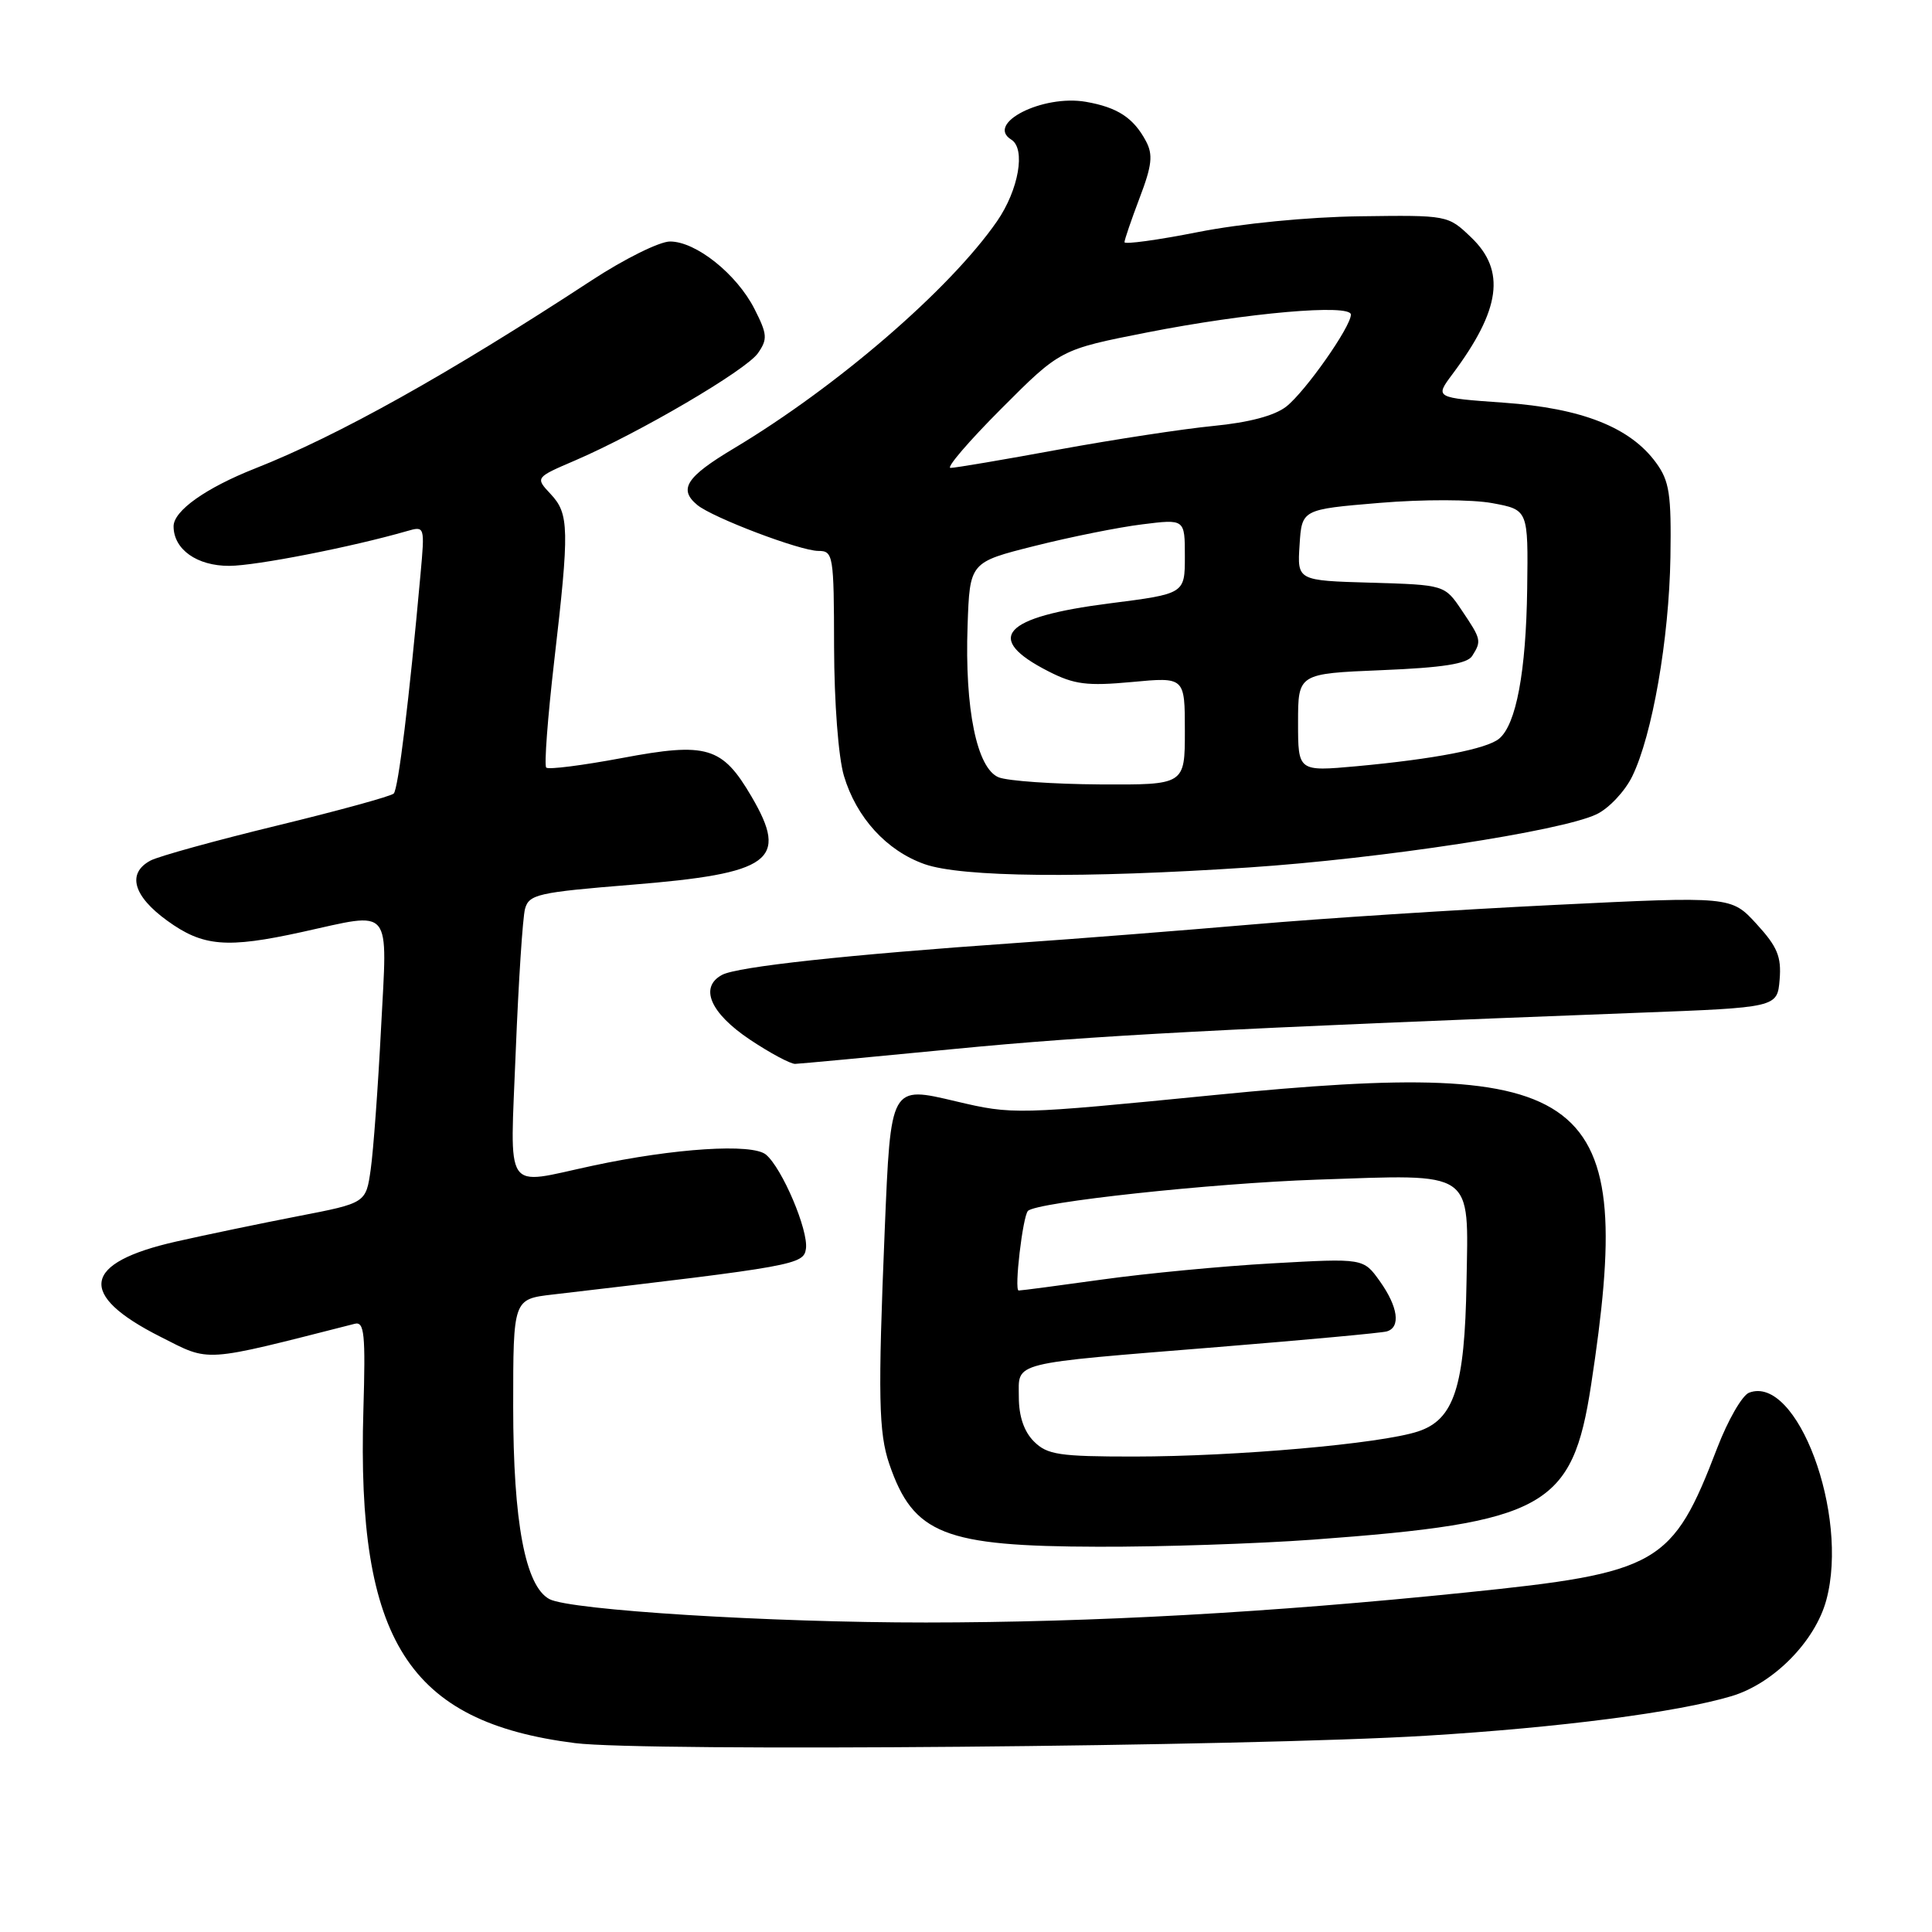 <?xml version="1.0" encoding="UTF-8" standalone="no"?>
<!DOCTYPE svg PUBLIC "-//W3C//DTD SVG 1.1//EN" "http://www.w3.org/Graphics/SVG/1.1/DTD/svg11.dtd" >
<svg xmlns="http://www.w3.org/2000/svg" xmlns:xlink="http://www.w3.org/1999/xlink" version="1.1" viewBox="0 0 256 256">
 <g >
 <path fill="currentColor"
d=" M 189.00 229.99 C 206.71 228.91 222.25 226.89 229.43 224.75 C 235.00 223.09 240.53 217.48 242.00 212.00 C 245.05 200.68 238.12 182.10 231.76 184.54 C 230.85 184.89 228.96 188.17 227.55 191.84 C 221.59 207.39 219.84 208.40 194.18 211.02 C 168.27 213.68 144.81 214.98 122.69 214.99 C 102.05 215.00 75.53 213.35 72.80 211.89 C 69.60 210.18 68.00 201.68 68.00 186.39 C 68.00 172.14 68.00 172.14 73.25 171.53 C 105.34 167.78 106.49 167.57 106.79 165.47 C 107.14 163.02 103.63 154.77 101.49 152.99 C 99.66 151.48 89.36 152.14 78.50 154.47 C 66.58 157.02 67.59 158.53 68.34 139.25 C 68.71 130.04 69.26 121.56 69.57 120.42 C 70.10 118.51 71.29 118.24 83.63 117.24 C 102.22 115.74 104.55 114.03 99.58 105.55 C 95.70 98.92 93.68 98.32 82.43 100.44 C 77.19 101.42 72.66 102.00 72.38 101.71 C 72.09 101.43 72.57 95.10 73.43 87.64 C 75.47 70.07 75.42 68.08 72.96 65.46 C 70.92 63.28 70.92 63.28 76.21 61.01 C 84.73 57.34 98.84 49.07 100.43 46.80 C 101.73 44.93 101.68 44.30 99.96 40.91 C 97.60 36.30 92.22 32.00 88.78 32.00 C 87.39 32.00 82.71 34.32 78.38 37.16 C 59.44 49.56 44.80 57.74 33.81 62.07 C 27.28 64.65 23.00 67.68 23.00 69.74 C 23.00 72.80 26.11 75.00 30.40 74.98 C 33.96 74.96 46.57 72.49 53.90 70.38 C 56.29 69.69 56.30 69.70 55.72 76.09 C 54.22 92.74 52.77 104.56 52.17 105.15 C 51.80 105.51 44.84 107.42 36.69 109.40 C 28.54 111.38 21.01 113.46 19.94 114.03 C 16.80 115.71 17.63 118.72 22.15 121.99 C 26.89 125.43 30.03 125.69 40.00 123.50 C 52.15 120.83 51.34 119.83 50.49 136.25 C 50.09 144.09 49.47 152.50 49.12 154.96 C 48.49 159.41 48.49 159.41 39.49 161.15 C 34.55 162.11 27.28 163.62 23.35 164.51 C 10.87 167.33 10.18 171.54 21.26 177.13 C 27.95 180.51 26.60 180.60 47.00 175.41 C 48.28 175.08 48.45 176.72 48.15 186.86 C 47.24 217.40 54.09 228.17 76.19 230.97 C 85.33 232.13 165.48 231.43 189.00 229.99 Z  M 174.00 204.01 C 204.75 201.75 208.35 199.75 210.83 183.50 C 216.81 144.42 211.22 140.12 161.00 145.09 C 134.57 147.70 134.22 147.71 126.70 145.94 C 117.96 143.87 118.03 143.74 117.23 163.00 C 116.32 184.98 116.42 189.85 117.84 194.00 C 121.03 203.30 125.07 204.90 145.50 204.95 C 153.75 204.98 166.57 204.55 174.00 204.01 Z  M 126.50 138.99 C 144.67 137.22 162.26 136.29 217.00 134.20 C 235.50 133.50 235.50 133.50 235.81 129.80 C 236.06 126.76 235.51 125.44 232.75 122.43 C 229.39 118.76 229.39 118.76 205.95 119.91 C 193.05 120.54 175.07 121.70 166.00 122.49 C 156.93 123.27 142.75 124.39 134.50 124.96 C 112.24 126.51 97.73 128.09 95.69 129.17 C 92.63 130.80 94.10 134.23 99.36 137.75 C 102.04 139.54 104.74 140.98 105.36 140.97 C 105.99 140.95 115.50 140.06 126.50 138.99 Z  M 165.52 114.94 C 182.96 113.78 206.86 110.13 211.54 107.90 C 213.17 107.13 215.30 104.87 216.28 102.87 C 218.94 97.41 221.16 84.69 221.34 73.82 C 221.47 65.49 221.21 63.74 219.44 61.32 C 216.03 56.63 209.62 54.09 199.29 53.36 C 190.12 52.71 190.12 52.71 192.44 49.60 C 198.85 41.03 199.56 35.86 194.92 31.44 C 191.86 28.51 191.82 28.50 180.17 28.66 C 173.33 28.75 164.47 29.62 158.75 30.75 C 153.39 31.81 149.00 32.41 149.00 32.09 C 149.00 31.77 149.91 29.12 151.01 26.21 C 152.65 21.91 152.80 20.50 151.85 18.71 C 150.20 15.61 148.07 14.22 143.88 13.49 C 138.16 12.50 130.54 16.36 134.00 18.50 C 135.94 19.70 134.98 25.16 132.11 29.32 C 125.86 38.34 110.93 51.22 97.25 59.41 C 90.92 63.19 89.87 64.82 92.39 66.91 C 94.42 68.59 106.03 73.00 108.44 73.00 C 110.41 73.00 110.50 73.55 110.52 85.75 C 110.54 93.11 111.09 100.31 111.82 102.79 C 113.47 108.33 117.47 112.72 122.50 114.50 C 127.42 116.24 143.48 116.40 165.52 114.94 Z  M 137.00 191.00 C 135.69 189.69 135.00 187.67 135.00 185.12 C 135.00 180.38 133.52 180.75 161.50 178.48 C 173.05 177.54 183.06 176.62 183.75 176.42 C 185.63 175.88 185.26 173.17 182.83 169.76 C 180.66 166.72 180.66 166.72 168.58 167.40 C 161.94 167.77 151.81 168.74 146.08 169.54 C 140.34 170.34 135.35 171.00 134.98 171.00 C 134.36 171.00 135.52 161.15 136.21 160.45 C 137.38 159.29 160.49 156.79 174.51 156.31 C 195.57 155.59 194.58 154.90 194.32 169.92 C 194.09 183.78 192.68 188.11 187.88 189.68 C 182.91 191.31 163.80 192.99 150.25 193.00 C 140.33 193.00 138.76 192.76 137.00 191.00 Z  M 132.33 103.00 C 129.44 101.83 127.82 93.94 128.21 82.89 C 128.50 74.50 128.50 74.50 137.10 72.34 C 141.83 71.15 148.24 69.86 151.35 69.48 C 157.00 68.77 157.00 68.77 157.00 73.72 C 157.00 78.68 157.00 78.68 147.04 79.95 C 132.81 81.76 130.29 84.56 138.93 88.96 C 142.34 90.70 144.03 90.92 149.98 90.37 C 157.00 89.71 157.00 89.71 157.00 96.86 C 157.00 104.00 157.00 104.00 145.75 103.94 C 139.56 103.90 133.53 103.48 132.33 103.00 Z  M 172.00 95.75 C 172.00 89.26 172.00 89.26 183.08 88.80 C 191.19 88.47 194.41 87.96 195.07 86.92 C 196.33 84.93 196.28 84.71 193.71 80.90 C 191.43 77.50 191.43 77.50 181.66 77.21 C 171.89 76.93 171.89 76.93 172.20 72.21 C 172.50 67.50 172.50 67.50 182.75 66.64 C 188.59 66.15 195.05 66.17 197.75 66.67 C 202.50 67.55 202.50 67.55 202.36 78.02 C 202.21 89.01 200.90 96.01 198.64 97.88 C 197.00 99.24 190.05 100.58 179.75 101.53 C 172.00 102.23 172.00 102.23 172.00 95.75 Z  M 132.67 54.16 C 140.50 46.31 140.50 46.31 152.00 44.05 C 165.28 41.44 179.00 40.24 179.00 41.69 C 179.00 43.30 172.97 51.88 170.44 53.87 C 168.90 55.08 165.51 55.98 160.78 56.44 C 156.78 56.83 147.55 58.24 140.28 59.57 C 133.01 60.91 126.56 62.00 125.95 62.00 C 125.34 62.00 128.37 58.47 132.67 54.16 Z "/>
</g>
</svg>